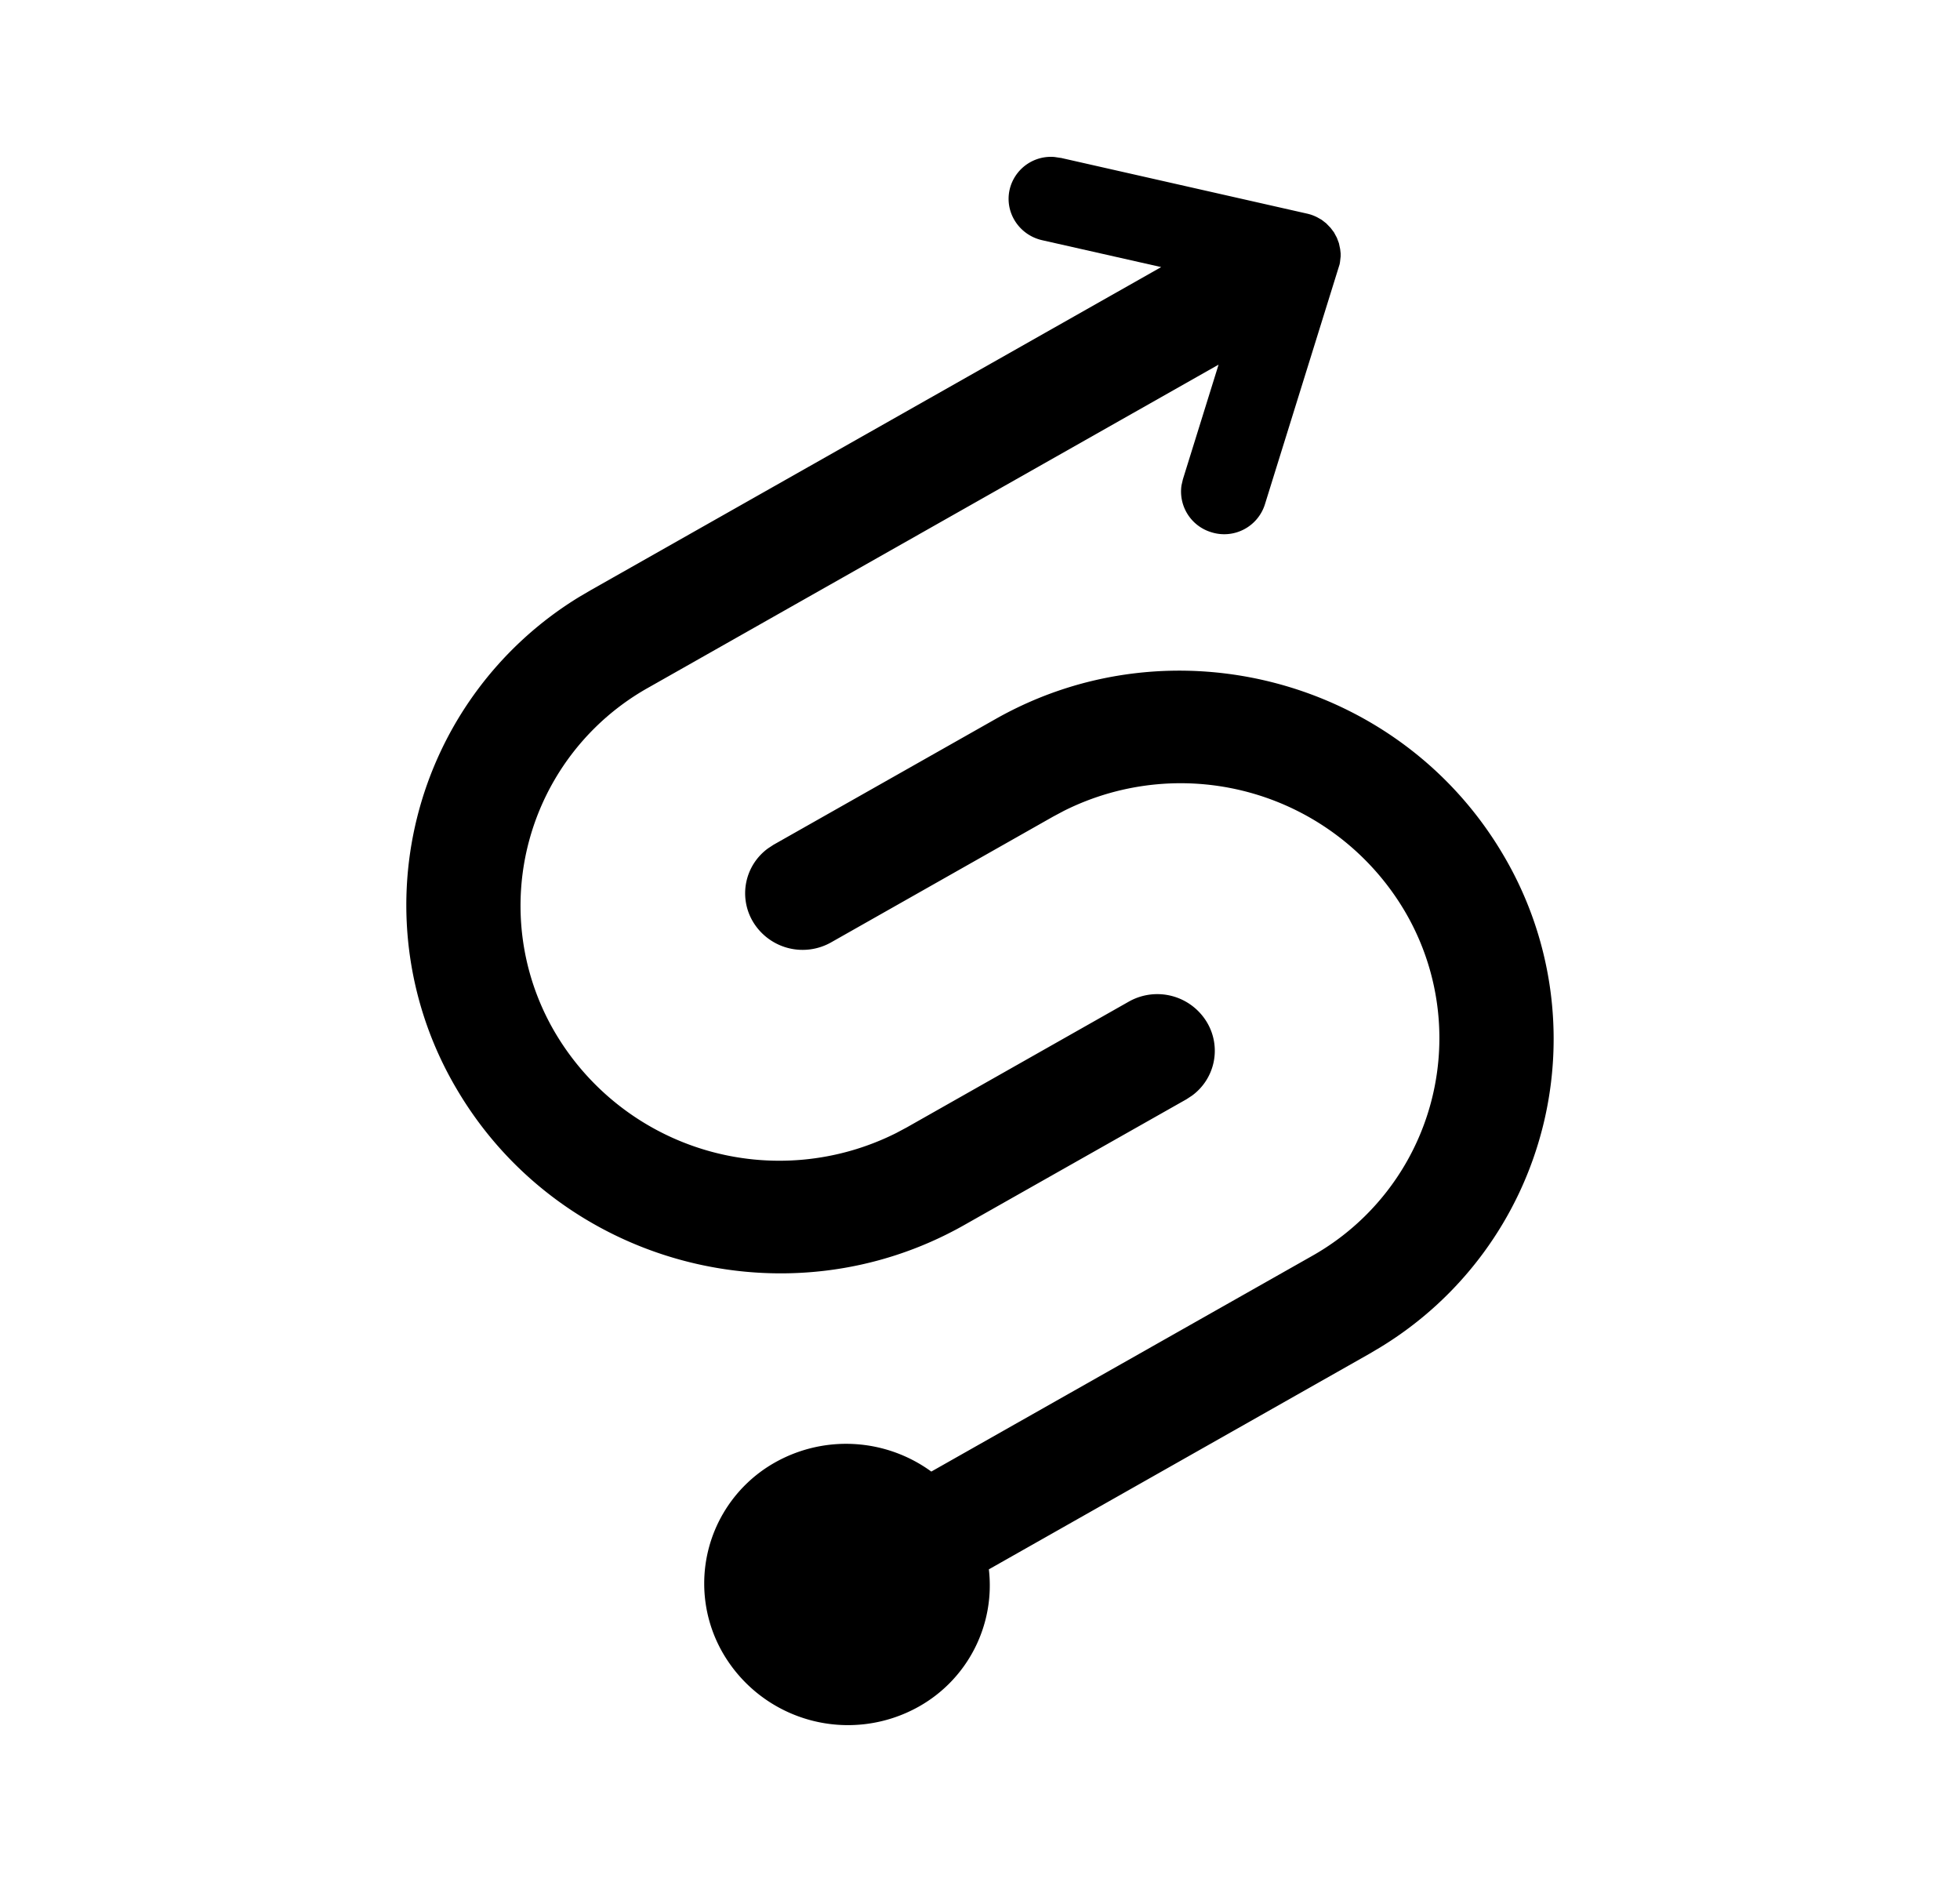 <svg xmlns="http://www.w3.org/2000/svg" width="25" height="24" viewBox="0 0 25 24"><path fill-rule="evenodd" d="M13.53 2.014l-.08-.012a.54.54 0 00-.572.416c-.066.29.12.578.414.645l1.519.343-7.276 4.12-.145.085a4.604 4.604 0 00-1.563 6.28c1.316 2.235 4.215 3.01 6.474 1.73l2.833-1.603.07-.046a.708.708 0 00.192-.933.738.738 0 00-.996-.267l-2.832 1.604-.135.072a3.321 3.321 0 01-4.347-1.27A3.188 3.188 0 018.268 8.77l7.275-4.12-.455 1.462-.018.078a.542.542 0 00.38.597.544.544 0 00.683-.352l.954-3.065.005-.029.008-.07v-.04l-.006-.054-.016-.076-.026-.069-.037-.069-.043-.057-.056-.058-.058-.045-.053-.03a.556.556 0 00-.092-.038l-.029-.008-3.155-.714zm5.643 8.886c-1.316-2.235-4.215-3.01-6.474-1.731l-2.833 1.604-.07.046a.708.708 0 00-.193.933.738.738 0 00.997.266l2.832-1.604.135-.072a3.321 3.321 0 014.347 1.271 3.188 3.188 0 01-1.183 4.406l-4.852 2.747a1.847 1.847 0 00-1.992-.117 1.771 1.771 0 00-.657 2.448 1.845 1.845 0 002.49.666 1.772 1.772 0 00.893-1.75l4.852-2.748.145-.086a4.604 4.604 0 001.563-6.279z" clip-rule="evenodd"/></svg>